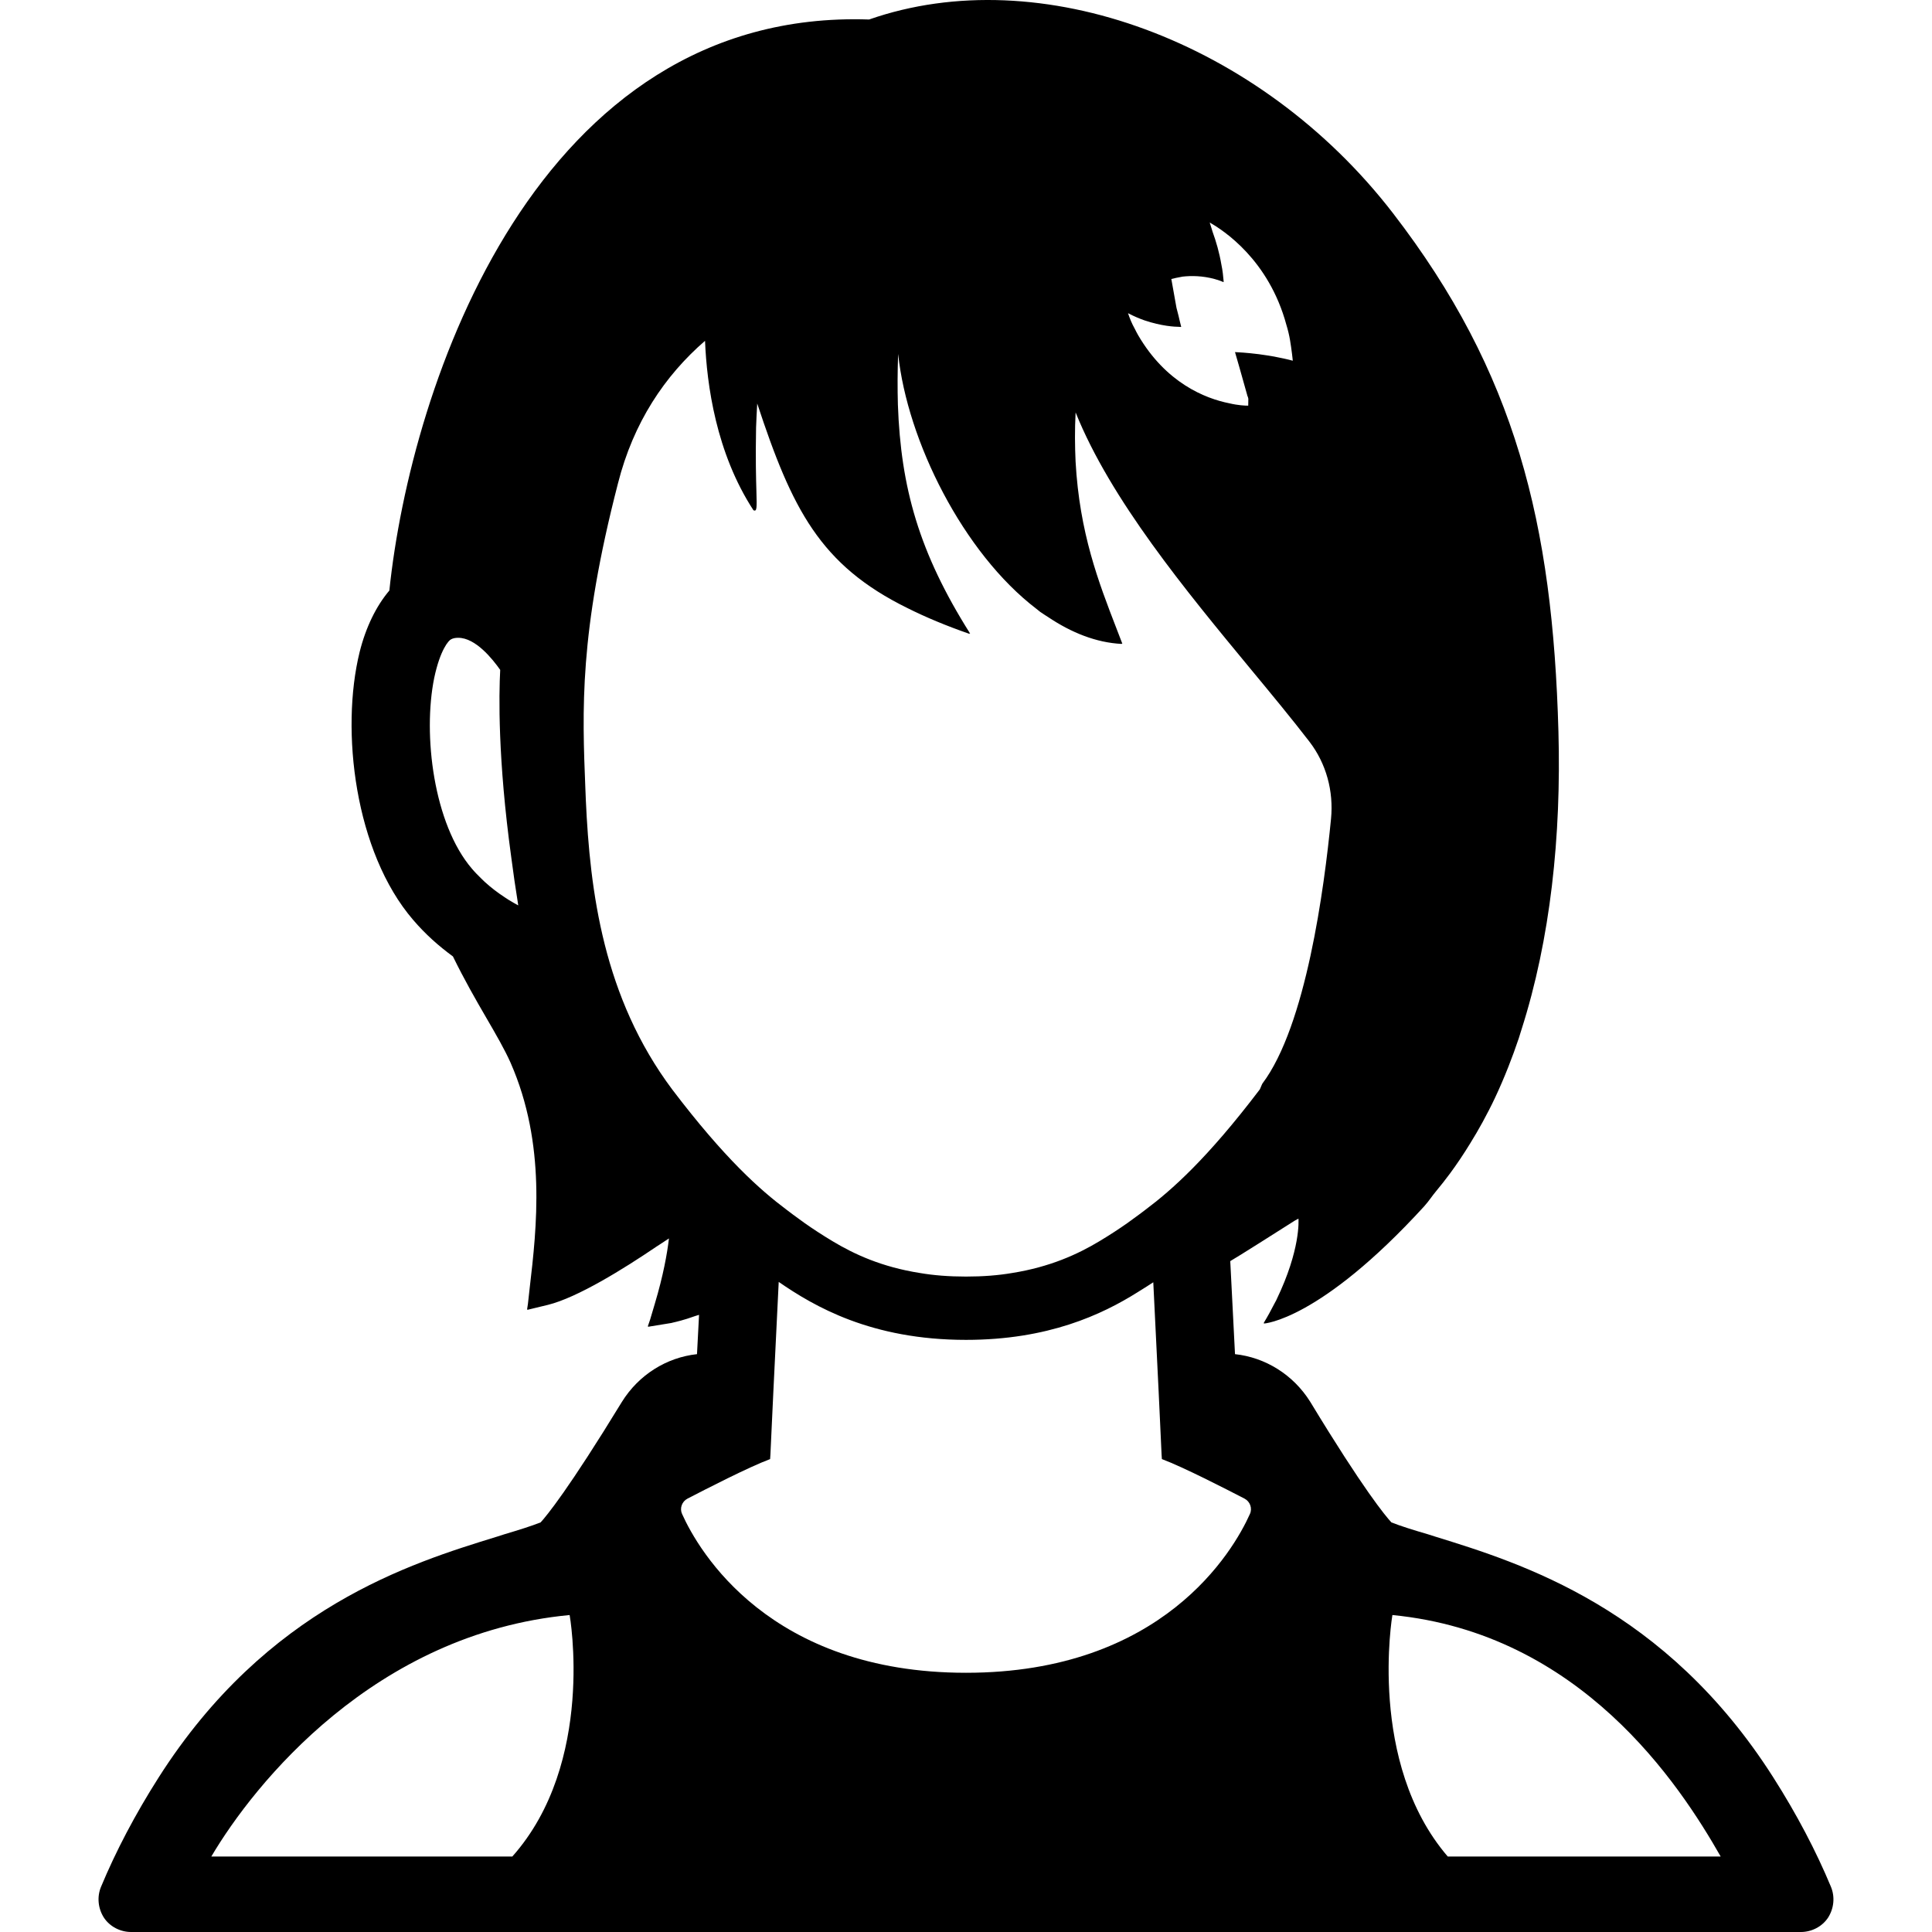 <svg width="64" height="64" viewBox="0 0 64 64" fill="none" xmlns="http://www.w3.org/2000/svg">
<g clip-path="url(#clip0_37_54)">
<path fill-rule="evenodd" clip-rule="evenodd" d="M47.519 50.894L47.302 50.825C46.829 50.687 46.416 50.559 46.091 50.431C45.894 50.215 45.175 49.358 43.402 46.434C42.841 45.538 41.916 44.966 40.911 44.858L40.754 41.776C40.94 41.674 42.466 40.706 42.894 40.433C42.958 40.396 42.995 40.376 43.013 40.369C43.017 40.425 43.083 41.397 42.291 43.042C42.284 43.055 42.28 43.066 42.274 43.079C42.266 43.094 42.257 43.11 42.248 43.126C42.24 43.141 42.232 43.156 42.225 43.169C42.117 43.379 42.001 43.596 41.862 43.825L41.875 43.824C41.872 43.828 41.871 43.831 41.869 43.835C41.868 43.836 41.868 43.837 41.867 43.838C41.866 43.84 41.865 43.843 41.863 43.845C41.863 43.845 43.707 43.755 47.175 39.964C47.257 39.874 47.33 39.777 47.403 39.679C47.454 39.609 47.506 39.54 47.561 39.474C47.723 39.278 47.882 39.079 48.032 38.875C48.269 38.553 48.492 38.22 48.702 37.876C48.843 37.647 48.98 37.417 49.108 37.181C49.252 36.915 49.393 36.647 49.523 36.369C49.682 36.032 49.828 35.69 49.965 35.343C50.089 35.029 50.205 34.712 50.314 34.387C50.331 34.337 50.346 34.286 50.361 34.235L50.361 34.235C50.373 34.194 50.386 34.154 50.399 34.114C51.361 31.108 51.721 27.697 51.625 24.229C51.434 17.348 50.217 12.344 46.14 7.057C41.738 1.355 34.452 -1.333 28.79 0.646C17.781 0.272 13.607 12.738 12.898 19.562C12.464 20.074 12.12 20.773 11.913 21.6C11.273 24.2 11.755 28.227 13.685 30.472C14.089 30.945 14.532 31.338 15.004 31.683C15.379 32.451 15.763 33.121 16.107 33.712C16.433 34.273 16.718 34.765 16.915 35.208C18.097 37.906 17.781 40.663 17.545 42.682L17.488 43.195L17.461 43.372L17.469 43.37L17.466 43.391L18.156 43.224C19.131 42.982 20.666 42.029 21.739 41.3L21.837 41.237C21.957 41.158 22.066 41.086 22.16 41.025C22.101 41.526 21.973 42.249 21.69 43.194L21.537 43.71L21.461 43.933L21.47 43.931L21.464 43.952L22.242 43.825C22.247 43.823 22.261 43.82 22.284 43.814C22.387 43.791 22.668 43.726 23.012 43.601L23.036 43.593C23.076 43.581 23.115 43.57 23.157 43.556L23.089 44.858C22.084 44.967 21.159 45.538 20.598 46.444C18.825 49.348 18.106 50.215 17.909 50.431C17.584 50.559 17.171 50.687 16.708 50.825L16.462 50.904L16.455 50.906C13.608 51.783 8.838 53.252 5.256 58.88C4.478 60.101 3.838 61.322 3.346 62.504C3.208 62.838 3.247 63.222 3.444 63.528C3.641 63.823 3.986 64 4.341 64H59.659C60.013 64 60.358 63.823 60.555 63.528C60.752 63.222 60.791 62.838 60.653 62.504C60.161 61.322 59.521 60.101 58.743 58.88C55.167 53.26 50.404 51.786 47.537 50.9L47.519 50.894ZM16.733 29.733C16.727 29.729 16.721 29.725 16.715 29.721C16.496 29.578 16.274 29.411 16.059 29.215C16.025 29.183 15.992 29.151 15.959 29.118L15.944 29.104C15.839 29.002 15.735 28.897 15.635 28.779C14.365 27.301 14 24.337 14.384 22.457C14.581 21.522 14.867 21.206 14.945 21.177C15.015 21.137 15.103 21.128 15.182 21.128C15.753 21.128 16.314 21.827 16.57 22.191C16.527 23.009 16.487 25.131 16.936 28.398C17.002 28.904 17.077 29.432 17.168 29.992C17.062 29.936 16.954 29.873 16.845 29.806C16.807 29.782 16.77 29.758 16.733 29.733ZM37.908 10.611C38.487 10.807 38.925 10.826 39.066 10.827C39.072 10.828 39.081 10.829 39.09 10.83L39.09 10.83C39.098 10.831 39.105 10.832 39.109 10.832L39.108 10.828H39.129L39.08 10.631L39.041 10.463L38.972 10.195L38.802 9.243L38.804 9.242C38.873 9.222 39.011 9.193 39.178 9.163C39.455 9.132 39.829 9.132 40.236 9.243C40.26 9.251 40.284 9.258 40.308 9.265C40.38 9.287 40.452 9.309 40.517 9.343L40.516 9.334C40.518 9.335 40.52 9.335 40.521 9.336C40.523 9.336 40.526 9.337 40.528 9.338C40.531 9.338 40.534 9.339 40.537 9.341C40.533 9.294 40.528 9.249 40.523 9.205C40.518 9.156 40.513 9.107 40.508 9.055C40.498 8.957 40.478 8.859 40.459 8.76L40.459 8.76C40.391 8.363 40.288 8.007 40.168 7.677C40.157 7.642 40.147 7.607 40.136 7.571C40.116 7.504 40.096 7.437 40.073 7.372C40.517 7.623 42.031 8.598 42.615 10.768C42.664 10.926 42.704 11.094 42.733 11.261C42.76 11.418 42.781 11.578 42.802 11.739L42.802 11.739L42.805 11.768C42.807 11.794 42.811 11.819 42.814 11.845C42.819 11.878 42.823 11.912 42.825 11.949C42.622 11.894 42.429 11.855 42.244 11.819L42.211 11.812C42.034 11.783 41.857 11.753 41.7 11.733C41.285 11.681 40.996 11.668 40.936 11.665L40.933 11.665L40.922 11.665L40.911 11.664L41.059 12.177L41.325 13.122V13.132H41.335V13.142L41.353 13.209L41.349 13.438C41.246 13.438 41.021 13.43 40.715 13.358C39.927 13.2 38.627 12.689 37.702 11.103C37.663 11.036 37.624 10.958 37.585 10.88L37.583 10.877C37.495 10.719 37.426 10.552 37.367 10.375C37.554 10.473 37.741 10.552 37.908 10.611ZM22.271 36.094C19.987 33.042 19.544 29.537 19.406 26.494L19.396 26.238L19.392 26.148C19.286 23.503 19.184 20.993 20.47 16.017C20.982 13.988 22.026 12.442 23.355 11.29C23.414 12.738 23.719 15.003 24.959 16.903C25.076 16.954 25.073 16.835 25.057 16.277C25.045 15.858 25.026 15.19 25.046 14.161C25.055 13.916 25.067 13.655 25.084 13.367C26.236 16.861 27.163 18.72 30.066 20.146C30.663 20.445 31.336 20.727 32.121 21C32.119 20.996 32.117 20.993 32.115 20.989L32.115 20.989C32.114 20.988 32.113 20.987 32.113 20.986C32.111 20.983 32.11 20.981 32.108 20.979C32.113 20.98 32.117 20.982 32.122 20.984C32.127 20.986 32.132 20.988 32.138 20.99C30.438 18.298 29.842 16.147 29.744 13.409C29.729 12.867 29.73 12.31 29.752 11.724C30.055 14.607 31.909 18.319 34.334 20.17C34.353 20.184 34.371 20.199 34.389 20.214L34.389 20.214C34.414 20.235 34.438 20.255 34.464 20.274C34.517 20.312 34.571 20.347 34.626 20.381C34.657 20.401 34.689 20.421 34.721 20.442C35.49 20.957 36.311 21.289 37.16 21.331L37.157 21.321C37.16 21.321 37.163 21.322 37.167 21.323L37.167 21.323C37.171 21.323 37.175 21.324 37.179 21.324C37.115 21.155 37.05 20.987 36.984 20.817C36.392 19.286 35.761 17.657 35.63 15.289C35.607 14.781 35.6 14.248 35.631 13.662C36.79 16.55 39.282 19.564 41.434 22.168C42.136 23.016 42.801 23.821 43.373 24.564C43.934 25.292 44.181 26.208 44.092 27.124C43.865 29.438 43.264 33.977 41.817 35.897C41.817 35.897 41.787 35.956 41.748 36.055C41.744 36.062 41.742 36.068 41.74 36.074C41.737 36.082 41.734 36.088 41.728 36.094C39.986 38.388 38.814 39.422 37.947 40.072C37.797 40.188 37.656 40.291 37.521 40.388L37.521 40.388C37.462 40.431 37.404 40.473 37.347 40.515C37.081 40.702 36.766 40.909 36.421 41.116C35.702 41.549 34.777 41.972 33.526 42.17C33.073 42.248 32.562 42.288 32 42.288C31.439 42.288 30.927 42.248 30.474 42.17C29.213 41.972 28.298 41.549 27.579 41.116C27.234 40.909 26.919 40.702 26.653 40.515C26.595 40.472 26.536 40.429 26.475 40.385L26.475 40.385C26.341 40.288 26.201 40.187 26.053 40.072C25.186 39.422 24.014 38.389 22.271 36.094ZM41.404 50.155C40.852 51.386 38.509 55.413 32 55.413C25.491 55.413 23.148 51.386 22.596 50.155C22.508 49.968 22.587 49.742 22.774 49.644C23.404 49.318 24.802 48.599 25.511 48.334L25.521 48.186L25.57 47.133L25.619 46.089L25.796 42.465C26.968 43.273 28.859 44.385 32 44.385C34.722 44.385 36.502 43.55 37.692 42.802C37.694 42.8 37.696 42.799 37.698 42.798L37.703 42.795C37.724 42.782 37.744 42.769 37.764 42.756L37.769 42.754C37.919 42.661 38.066 42.568 38.204 42.477L38.381 46.089L38.43 47.133L38.479 48.186L38.489 48.334C39.198 48.599 40.596 49.318 41.227 49.644C41.413 49.742 41.492 49.968 41.404 50.155ZM18.87 53.5C12.413 54.109 8.424 59.087 7 61.5H16.971C19.741 58.389 18.87 53.5 18.87 53.5ZM57 61.5C55.625 59.087 52.358 54.109 46.125 53.5C46.125 53.5 45.285 58.389 47.959 61.5H57Z" fill="black"/>
</g>
<defs>
<clipPath id="clip0_37_54">
<rect width="64" height="64" fill="white"/>
</clipPath>
</defs>
</svg>
